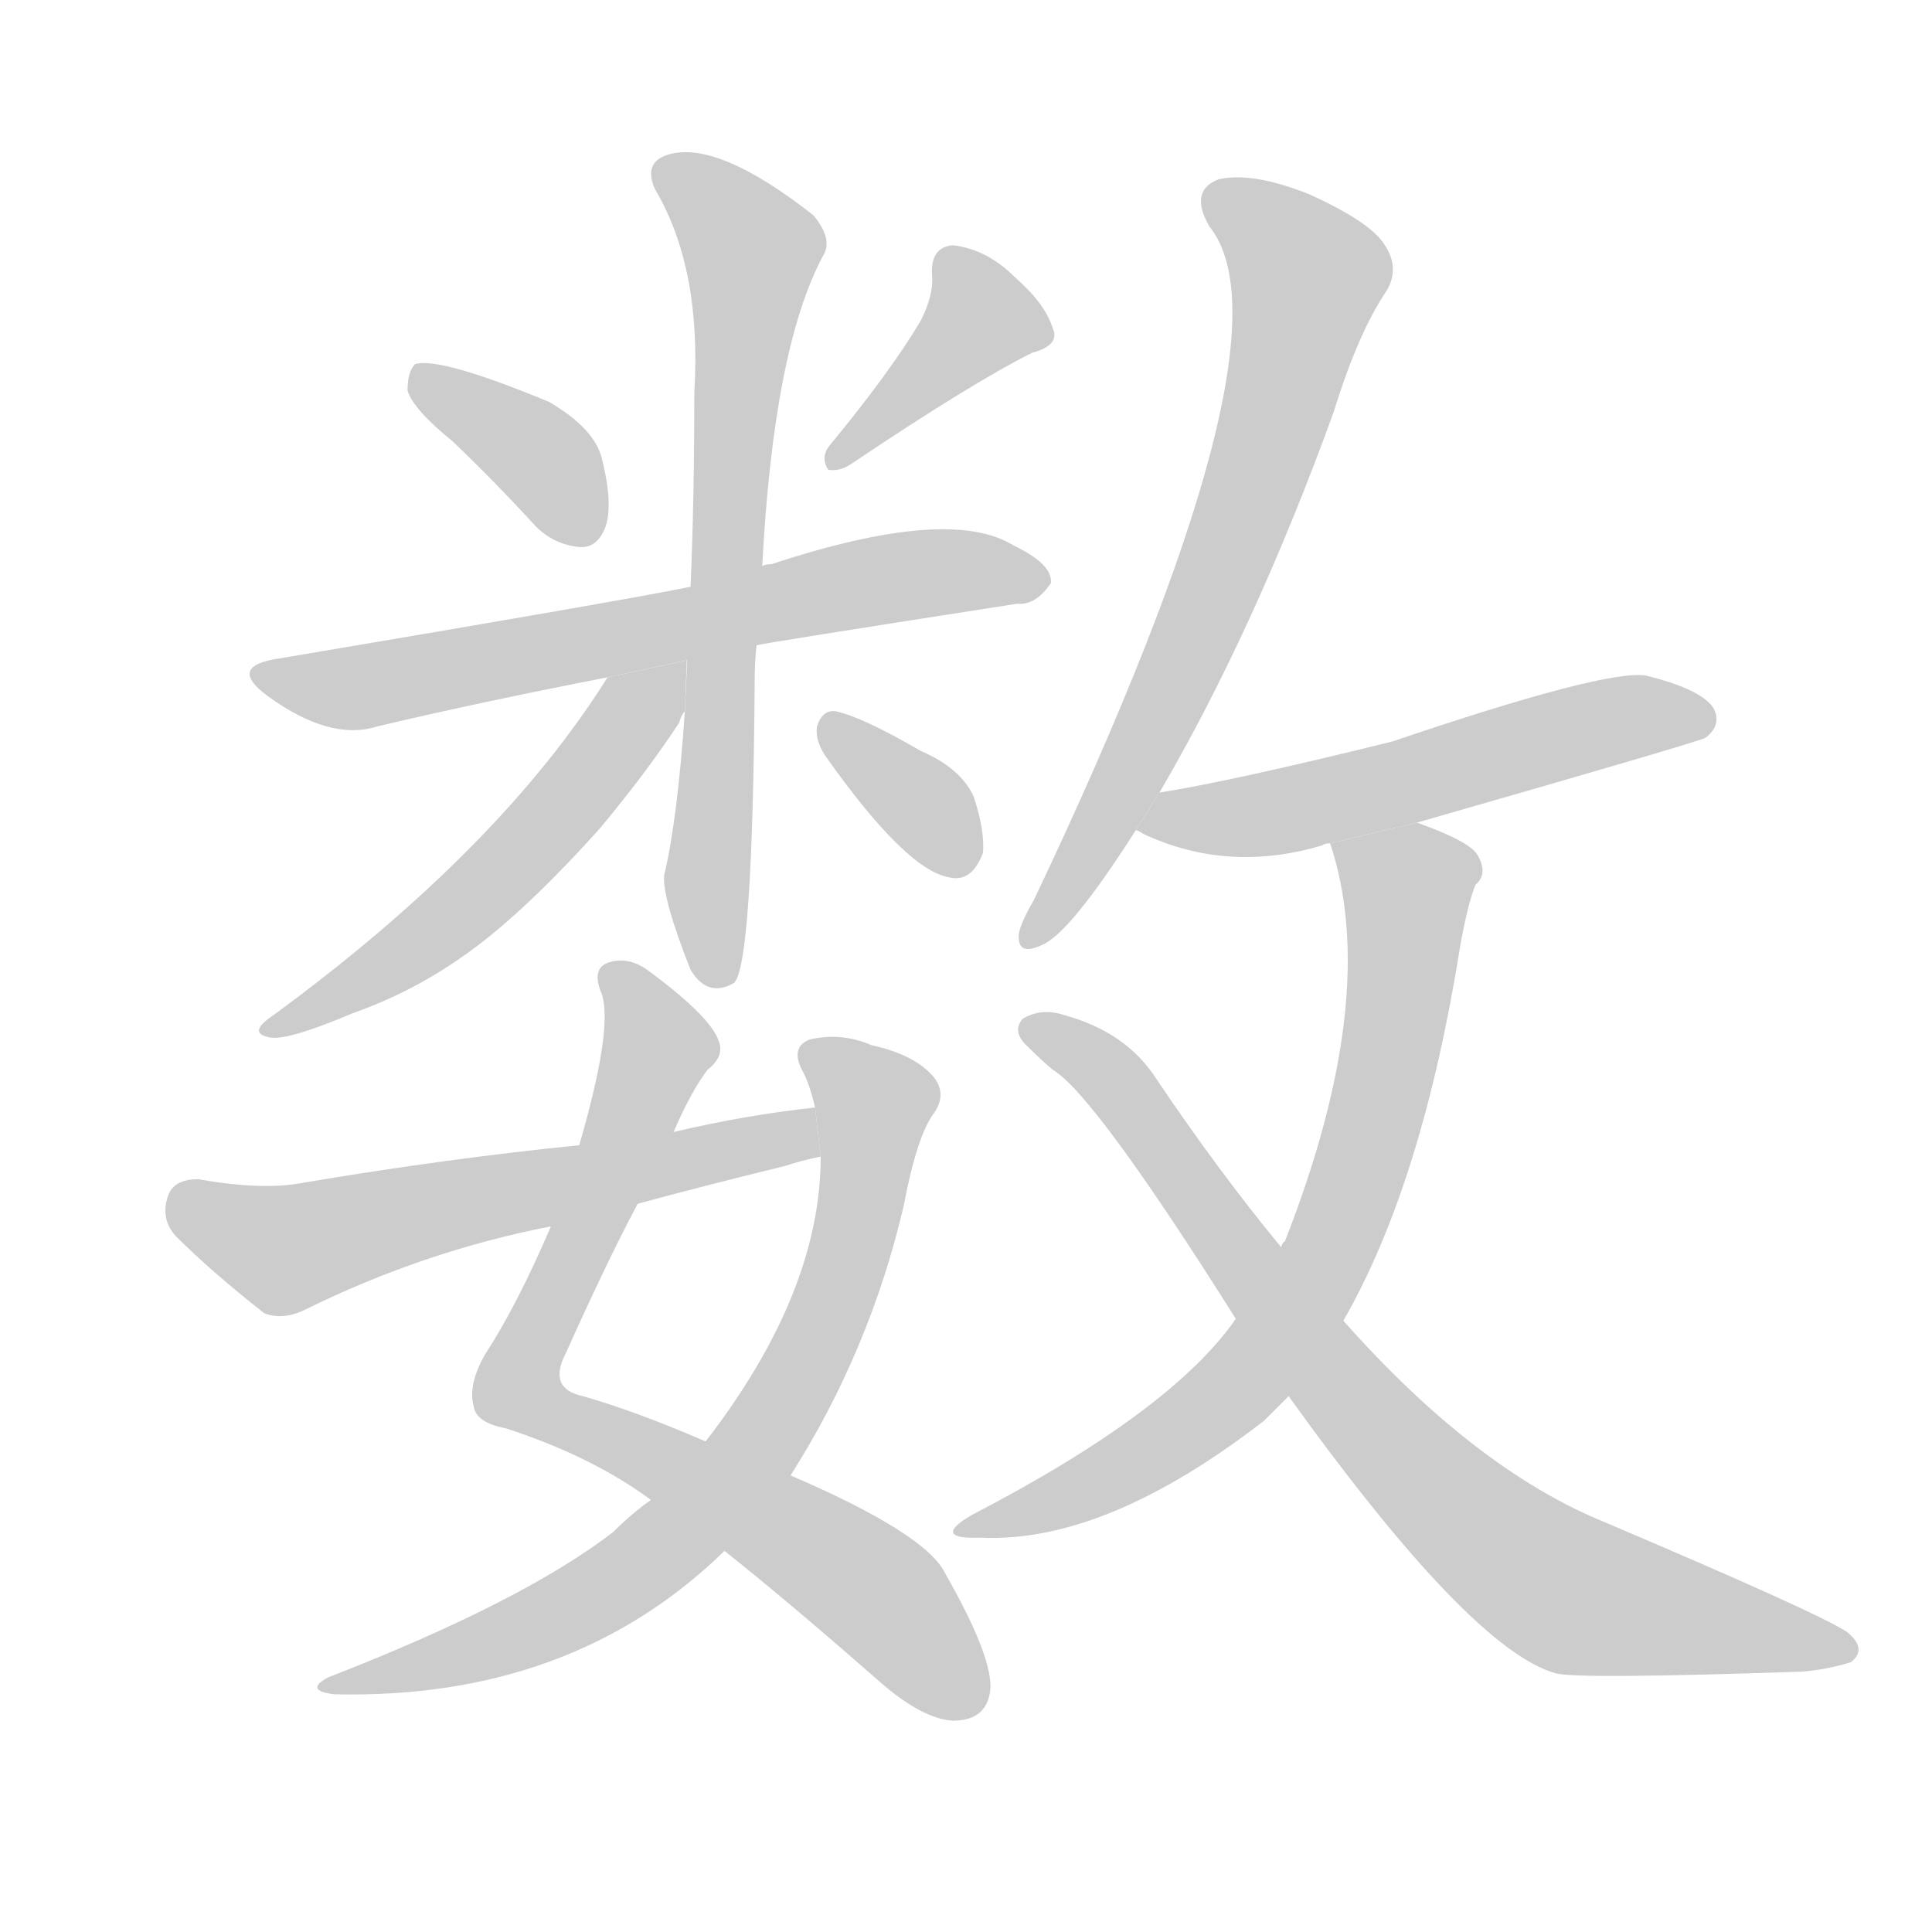 <!--
AnimCJK 2016-2017 Copyright Francois Mizessyn, https://github.com/parsimonhi/animCJK
Derived from:
    MakeMeAHanzi project - https://github.com/skishore/makemeahanzi
    Arphic PL KaitiM GB - https://apps.ubuntu.com/cat/applications/precise/fonts-arphic-gkai00mp/
    Arphic PL UKai - https://apps.ubuntu.com/cat/applications/fonts-arphic-ukai/
You can redistribute and/or modify this file under the terms of the Arphic Public License
as published by Arphic Technology Co., Ltd.
You should have received a copy of this license (the directory "APL") along with this file;
if not, see http://ftp.gnu.org/non-gnu/chinese-fonts-truetype/LICENSE.
-->
<svg id="z25968" class="acjk" version="1.1" viewBox="0 0 1024 1024" xmlns="http://www.w3.org/2000/svg" xmlns:xlink="http://www.w3.org/1999/xlink">
<style>
<![CDATA[
@keyframes z25968k {
	from {
		stroke:#c00;
		stroke-dashoffset:3334;
	}
	75% {
		stroke:#c00;
		stroke-dashoffset:0;
	}
	to {
		stroke:#000;
	}
}
#z25968 path[clip-path] {
	animation:z25968k 1s linear both;
	stroke-dasharray:3334;
	stroke-width:128;
	stroke-linecap:round;
	fill:none;
}
#z25968 path[clip-path="url(#z25968c1)"] {animation-delay:1s;}
#z25968 path[clip-path="url(#z25968c2)"] {animation-delay:2s;}
#z25968 path[clip-path="url(#z25968c3)"] {animation-delay:3s;}
#z25968 path[clip-path="url(#z25968c4)"] {animation-delay:4s;}
#z25968 path[clip-path="url(#z25968c5)"] {animation-delay:5s;}
#z25968 path[clip-path="url(#z25968c6)"] {animation-delay:6s;}
#z25968 path[clip-path="url(#z25968c7)"] {animation-delay:7s;}
#z25968 path[clip-path="url(#z25968c8)"] {animation-delay:8s;}
#z25968 path[clip-path="url(#z25968c9)"] {animation-delay:9s;}
#z25968 path[clip-path="url(#z25968c10)"] {animation-delay:10s;}
#z25968 path[clip-path="url(#z25968c11)"] {animation-delay:11s;}
#z25968 path[clip-path="url(#z25968c12)"] {animation-delay:12s;}
#z25968 path[clip-path="url(#z25968c13)"] {animation-delay:13s;}
#z25968 path {fill:#ccc;}
]]>
</style>
<path id="z25968d1" d="M240 234Q262 255 284 279Q294 289 308 290Q317 290 321 279Q325 267 319 243Q315 227 291 213Q233 189 220 193Q216 197 216 207Q219 217 240 234 Z"/>
<path id="z25968d2" d="M488 170Q472 197 439 237Q435 243 439 249Q445 250 451 246Q515 203 547 187Q562 183 558 174Q554 161 538 147Q523 132 505 130Q493 131 494 146Q495 156 488 170 Z"/>
<path id="z25968d3" d="M401 342Q404 341 539 320Q549 321 557 309Q558 299 537 289Q503 268 409 299Q406 299 404 300L366 311Q332 318 148 349Q120 353 142 369Q175 393 200 385Q255 372 322 359L401 342 Z"/>
<path id="z25968d4" d="M363 377Q359 435 352 464Q351 476 366 514Q375 529 389 521Q399 512 400 360Q400 351 401 342L404 300Q410 185 436 136Q442 127 431 114Q380 74 354 82Q341 86 347 100Q372 142 368 208Q368 265 366 311L363 377 Z"/>
<path id="z25968d5" d="M322 359Q265 450 145 538Q130 548 144 550Q154 551 187 537Q224 524 256 499Q284 477 318 439Q343 409 360 383Q361 379 363 377L364 350L322 359 Z"/>
<path id="z25968d6" d="M437 400Q480 461 503 465Q515 468 521 452Q522 440 516 422Q509 407 488 398Q457 380 443 377Q436 376 433 385Q432 392 437 400 Z"/>
<path id="z25968d7" d="M357 600Q366 579 375 567Q384 560 381 552Q377 539 343 514Q333 507 323 510Q313 513 319 527Q325 545 307 607L292 650Q274 692 257 718Q248 734 251 745Q252 754 268 757Q314 772 345 795L384 822Q418 849 467 892Q489 911 505 912Q524 912 525 894Q525 876 501 834Q491 813 419 782L374 764Q337 748 309 740Q290 736 300 717Q322 668 338 638L357 600 Z"/>
<path id="z25968d8" d="M345 795Q335 802 325 812Q277 849 174 889Q161 896 177 898Q303 901 384 822L419 782Q461 716 479 639Q486 602 495 590Q502 580 495 571Q485 559 462 554Q446 547 429 551Q419 555 425 567Q429 574 432 587L435 613Q435 685 374 764L345 795 Z"/>
<path id="z25968d9" d="M432 587Q395 591 357 600L307 607Q237 614 160 627Q139 631 105 625Q92 625 89 634Q85 646 93 655Q112 674 140 696Q150 700 162 694Q225 663 292 650L338 638Q375 628 416 618Q425 615 435 613L432 587 Z"/>
<path id="z25968d10" d="M614 421Q665 334 707 218Q720 176 735 154Q742 142 734 130Q727 118 694 103Q664 91 646 95Q630 101 641 120Q689 180 548 477Q541 489 540 495Q539 507 552 501Q567 495 602 440L614 421 Z"/>
<path id="z25968d11" d="M751 436Q901 393 904 391Q913 384 908 375Q901 365 872 358Q850 355 738 393Q653 414 615 420Q614 420 614 421L602 440Q603 440 606 442Q651 463 701 448Q702 447 705 447L751 436 Z"/>
<path id="z25968d12" d="M712 700Q754 627 774 501Q778 479 782 469Q789 463 783 453Q779 446 751 436L705 447Q732 528 681 658Q680 658 679 661L655 699Q621 748 515 803Q493 816 520 815Q586 818 670 753Q676 747 683 740L712 700 Z"/>
<path id="z25968d13" d="M683 740Q780 875 825 887Q838 890 955 886Q968 885 981 881Q990 874 979 865Q964 855 851 807Q782 779 712 700L679 661Q646 621 613 572Q597 547 564 538Q552 534 542 540Q536 547 545 555Q552 562 558 567Q580 580 655 699L683 740 Z"/>
<defs>
	<clipPath id="z25968c1"><use xlink:href="#z25968d1"/></clipPath>
	<clipPath id="z25968c2"><use xlink:href="#z25968d2"/></clipPath>
	<clipPath id="z25968c3"><use xlink:href="#z25968d3"/></clipPath>
	<clipPath id="z25968c4"><use xlink:href="#z25968d4"/></clipPath>
	<clipPath id="z25968c5"><use xlink:href="#z25968d5"/></clipPath>
	<clipPath id="z25968c6"><use xlink:href="#z25968d6"/></clipPath>
	<clipPath id="z25968c7"><use xlink:href="#z25968d7"/></clipPath>
	<clipPath id="z25968c8"><use xlink:href="#z25968d8"/></clipPath>
	<clipPath id="z25968c9"><use xlink:href="#z25968d9"/></clipPath>
	<clipPath id="z25968c10"><use xlink:href="#z25968d10"/></clipPath>
	<clipPath id="z25968c11"><use xlink:href="#z25968d11"/></clipPath>
	<clipPath id="z25968c12"><use xlink:href="#z25968d12"/></clipPath>
	<clipPath id="z25968c13"><use xlink:href="#z25968d13"/></clipPath>
</defs>
<path pathLength="3333" clip-path="url(#z25968c1)" d="M223 198L316 277"/>
<path pathLength="3333" clip-path="url(#z25968c2)" d="M553 175L507 168L444 242"/>
<path pathLength="3333" clip-path="url(#z25968c3)" d="M143 361L553 308"/>
<path pathLength="3333" clip-path="url(#z25968c4)" d="M352 89L401 137L383 520"/>
<path pathLength="3333" clip-path="url(#z25968c5)" d="M356 359L244 483L147 542"/>
<path pathLength="3333" clip-path="url(#z25968c6)" d="M440 385L510 458"/>
<path pathLength="3333" clip-path="url(#z25968c7)" d="M325 518L348 563L276 742L433 821L510 906"/>
<path pathLength="3333" clip-path="url(#z25968c8)" d="M429 556L465 586L396 773L304 852L177 893"/>
<path pathLength="3333" clip-path="url(#z25968c9)" d="M92 637L155 662L432 600"/>
<path pathLength="3333" clip-path="url(#z25968c10)" d="M643 101L693 159L625 355L546 495"/>
<path pathLength="3333" clip-path="url(#z25968c11)" d="M612 438L899 382"/>
<path pathLength="3333" clip-path="url(#z25968c12)" d="M711 449L749 478L700 672L637 750L516 811"/>
<path pathLength="3333" clip-path="url(#z25968c13)" d="M546 545L596 579L797 823L979 875"/>
</svg>